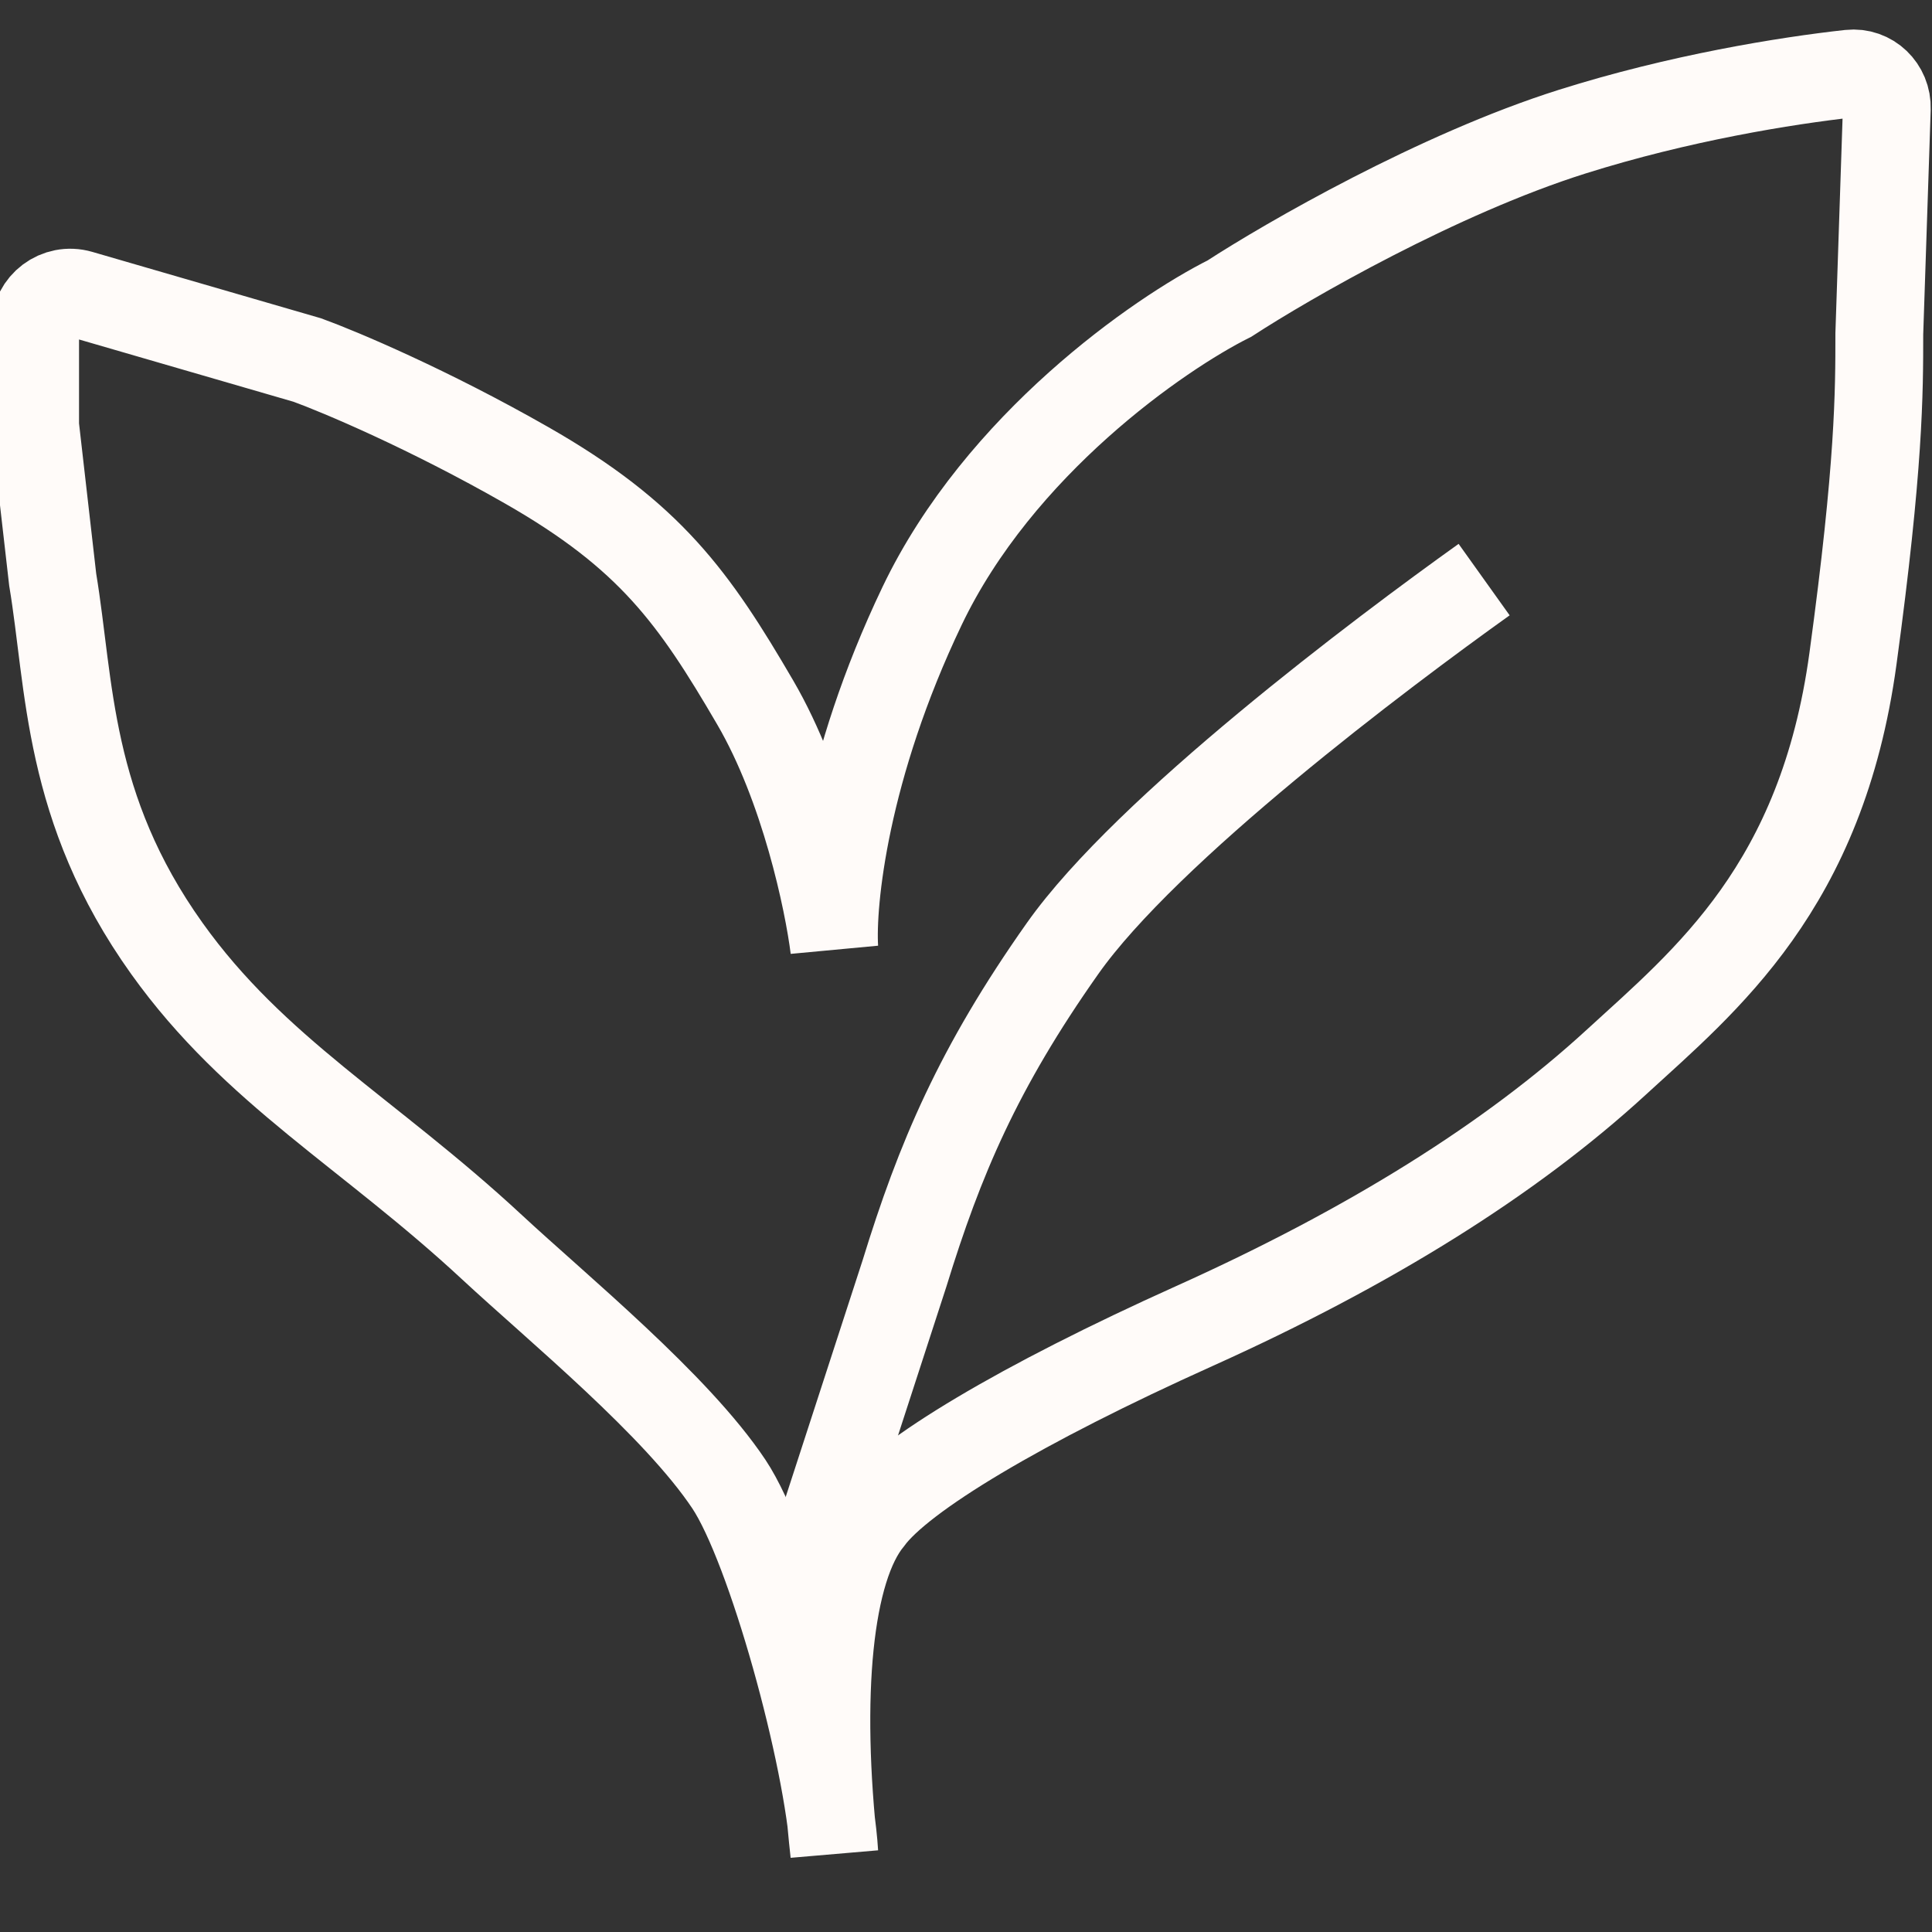 <svg width="110" height="110" viewBox="0 0 110 110" fill="none" xmlns="http://www.w3.org/2000/svg">
<rect x="0" y="0" width="110" height="110" fill="#333333" stroke="none"/>
<g clip-path="url(#clip0_42_223)">
<path d="M17.5 20.5C19.333 21.167 24.4 23.3 30 26.5C37 30.5 39.5 34 43 40C45.8 44.8 47.167 51.333 47.5 54C47.333 51.333 48.1 43.7 52.5 34.5C56.9 25.3 66 19 70 17C73.333 14.833 81.9 9.9 89.5 7.5C95.607 5.571 101.692 4.59 105.318 4.192C106.488 4.064 107.466 5.015 107.427 6.192L107 19C107 22.333 107 26.5 105.5 37.5C103.727 50.5 97.121 55.806 92 60.5C86 66 78 71 68 75.5C58.178 79.92 51.333 84 49.5 86.5C47.167 89.333 46.5 96.5 47.5 105.5C47.167 100 43.9 88.1 41.5 84.5C38.5 80 31.769 74.5 28 71C21 64.5 14.5 61 9.5 54C3.781 45.994 4 39 3 33L2 24.25V18.663C2 17.331 3.278 16.371 4.558 16.742L9.75 18.25L17.5 20.5Z" stroke="#FFFBF9" stroke-width="5"/>
<path d="M45 92.5L48.25 82.5L51.5 72.5C53.5 66 55.7 60.8 60.5 54C65.3 47.2 78.667 37.167 84.5 33" stroke="#FFFBF9" stroke-width="5"/>
</g>
<defs>
<clipPath id="clip0_42_223">
<rect width="110" height="110" fill="white"/>
</clipPath>
</defs>
</svg>
